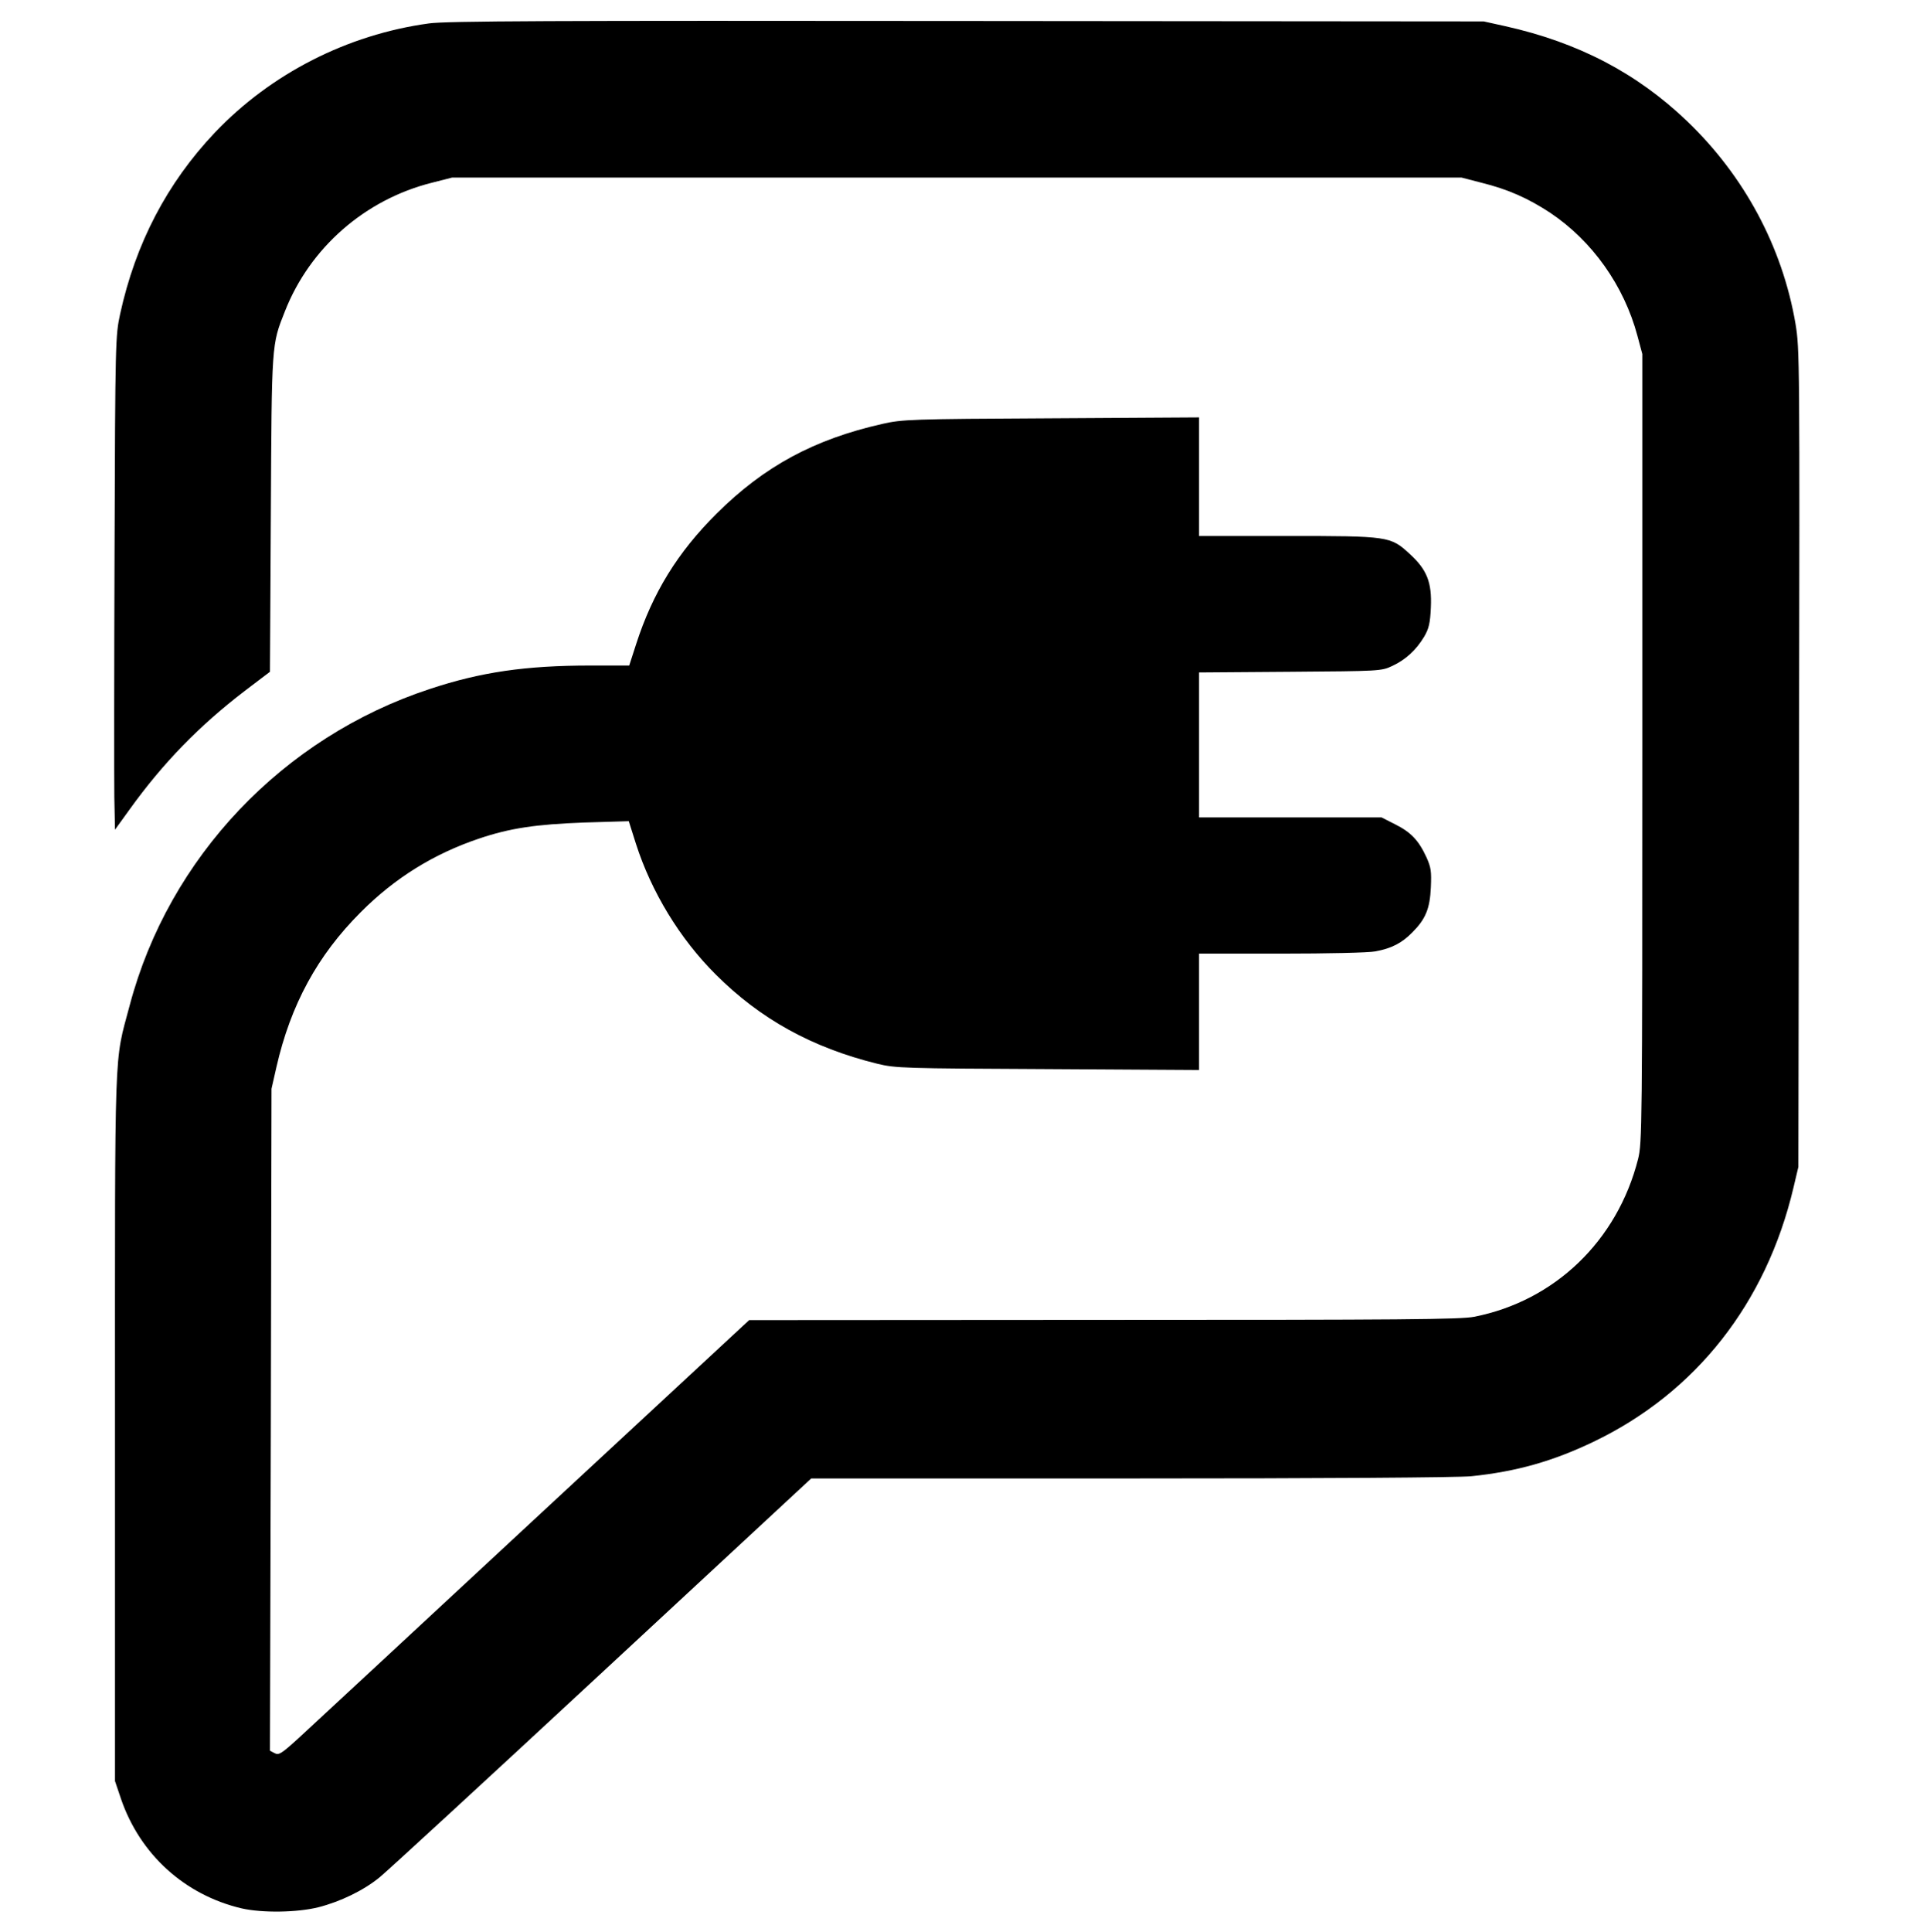 <?xml version="1.0" standalone="no"?>
<!DOCTYPE svg PUBLIC "-//W3C//DTD SVG 20010904//EN"
 "http://www.w3.org/TR/2001/REC-SVG-20010904/DTD/svg10.dtd">
<svg version="1.0" xmlns="http://www.w3.org/2000/svg"
 width="863pt" height="865pt" viewBox="0 0 863 865"
 preserveAspectRatio="xMidYMid meet">
<g transform="translate(0,865) scale(0.1,-0.1)"
fill="#000000" stroke="none">
<path d="M1920 8545 c-365 -50 -707 -225 -958 -489 -214 -226 -355 -496 -424
-812 -21 -97 -22 -118 -25 -1059 -2 -528 -2 -1025 -1 -1105 l3 -145 65 90
c151 210 313 376 517 532 l112 85 4 707 c4 768 3 756 63 907 112 285 359 501
659 576 l90 23 2260 0 2260 0 89 -23 c121 -30 210 -70 309 -135 188 -126 330
-326 390 -550 l22 -82 0 -1765 c0 -1703 -1 -1768 -19 -1840 -93 -366 -373
-635 -734 -706 -62 -12 -324 -14 -1660 -14 l-1587 -1 -965 -895 c-531 -493
-1004 -932 -1052 -976 -77 -70 -89 -78 -108 -68 l-21 11 4 1482 3 1482 22 97
c64 280 184 500 377 693 153 154 328 262 530 330 139 47 255 64 471 72 l200 6
32 -101 c69 -215 196 -425 358 -586 199 -199 431 -327 723 -399 82 -20 116
-21 764 -24 l677 -4 0 260 0 261 369 0 c202 0 392 4 420 10 72 13 119 37 166
85 59 59 79 106 83 202 3 71 1 89 -20 135 -35 76 -70 112 -140 147 l-61 31
-409 0 -408 0 0 325 0 324 408 3 c401 3 408 3 457 26 60 28 107 71 143 131 21
36 27 60 30 131 5 112 -17 169 -95 240 -86 79 -93 80 -550 80 l-393 0 0 266 0
265 -662 -4 c-630 -3 -668 -5 -756 -25 -306 -69 -530 -190 -743 -402 -175
-174 -286 -355 -360 -584 l-31 -96 -173 0 c-290 0 -491 -29 -720 -105 -658
-216 -1169 -755 -1344 -1416 -71 -268 -66 -131 -66 -1889 l0 -1585 27 -80 c85
-248 285 -430 540 -490 92 -21 248 -19 344 5 98 25 202 75 274 134 30 24 478
436 994 915 l939 871 1431 0 c866 0 1468 4 1526 10 202 21 364 67 546 154 459
220 774 621 896 1138 l22 93 3 1830 c3 1786 3 1832 -16 1946 -59 344 -229 661
-486 907 -225 215 -487 352 -815 425 l-95 21 -2315 2 c-1866 2 -2333 0 -2410
-11z"/>
</g>
</svg>
